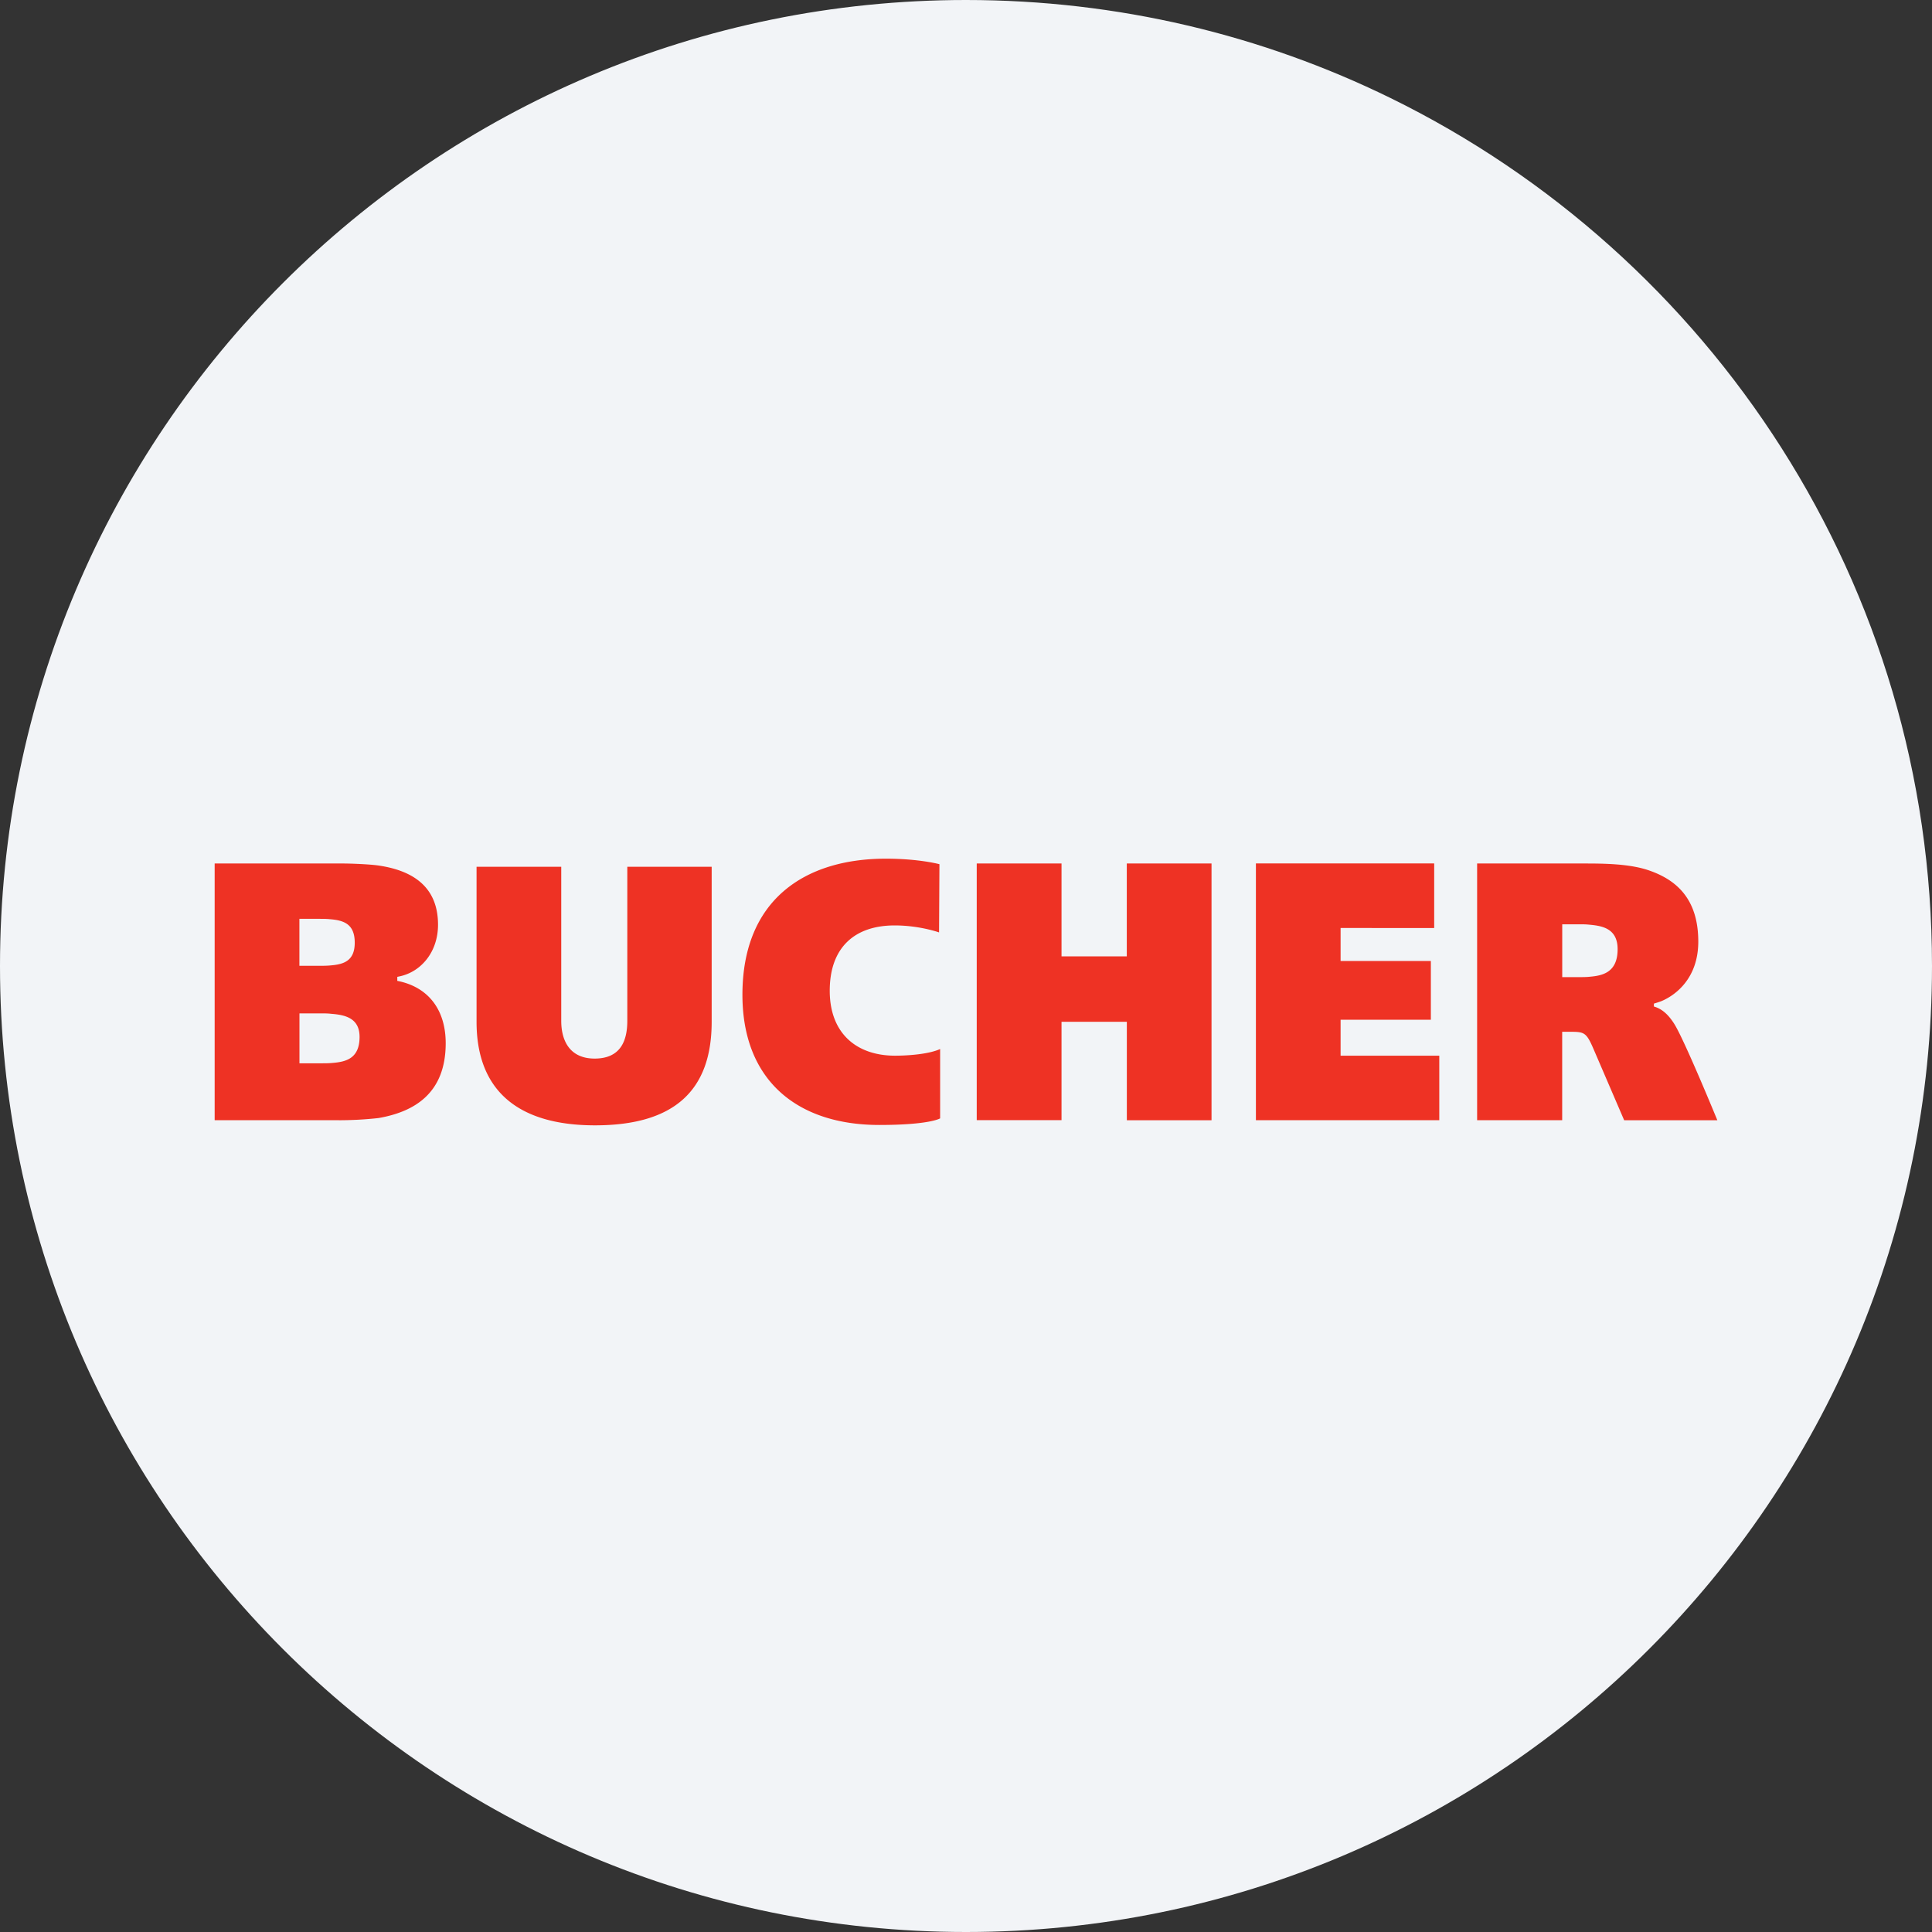 <svg width="36" height="36" fill="none" xmlns="http://www.w3.org/2000/svg"><rect width="100%" height="100%" fill="#333333" stroke="none"/><path d="M18 0c2.837 0 5.52.656 7.907 1.825C31.884 4.753 36 10.895 36 18c0 9.942-8.058 18-18 18-9.94 0-18-8.057-18-18C0 8.06 8.06 0 18 0z" fill="#F2F4F7"/><path d="M6.317 20.873H4V16.09h2.385c.157 0 .526.014.69.041.575.089 1.087.362 1.087 1.1 0 .506-.315.882-.725.964l-.034.007v.075l.034.007c.56.123.868.547.868 1.155 0 .936-.587 1.278-1.25 1.394a6.69 6.69 0 0 1-.738.041zm-.738-3.752v.875h.382c.062 0 .13 0 .199-.007.252-.02.45-.089.45-.424 0-.348-.204-.417-.464-.437-.068-.007-.137-.007-.198-.007h-.37zm5.508 3.848c-1.428 0-2.207-.643-2.207-1.928v-2.89h1.578v2.87c0 .396.178.704.622.704.472 0 .609-.315.609-.704v-2.87h1.572v2.89c0 1.285-.704 1.928-2.174 1.928zm6.41-3.595s-.361-.13-.826-.13c-.738 0-1.21.403-1.21 1.217 0 .8.506 1.21 1.216 1.21.247 0 .63-.028.841-.124v1.292s-.191.123-1.134.123c-1.524 0-2.55-.827-2.55-2.426 0-1.764 1.155-2.536 2.673-2.536.622 0 .998.103.998.103l-.007 1.271zm3.5 3.5V19.04H19.78v1.832H18.2V16.09h1.58v1.73h1.216v-1.73h1.579v4.784h-1.58zm2.405 0v-4.785h3.322v1.203H24.98v.615h1.682v1.094H24.98v.67h1.839v1.202h-3.418zm6.862 0-.574-1.334c-.13-.3-.17-.314-.424-.314h-.157v1.647h-1.585V16.09h1.968c.348 0 .827 0 1.196.116.526.171.957.52.957 1.34 0 .683-.424.998-.683 1.107-.049.02-.144.048-.144.048v.054c.116.034.246.11.382.328.192.308.8 1.791.8 1.791h-1.736zM5.58 18.883v.93h.423c.062 0 .123 0 .192-.007.252-.02.505-.082.505-.485 0-.349-.266-.41-.526-.43-.068-.008-.123-.008-.184-.008h-.41zm23.53-1.66v.984h.335c.055 0 .116 0 .178-.007.232-.02.519-.075.519-.513 0-.396-.3-.437-.54-.458-.061-.006-.11-.006-.17-.006h-.322z" fill="#EE3224"/></svg>